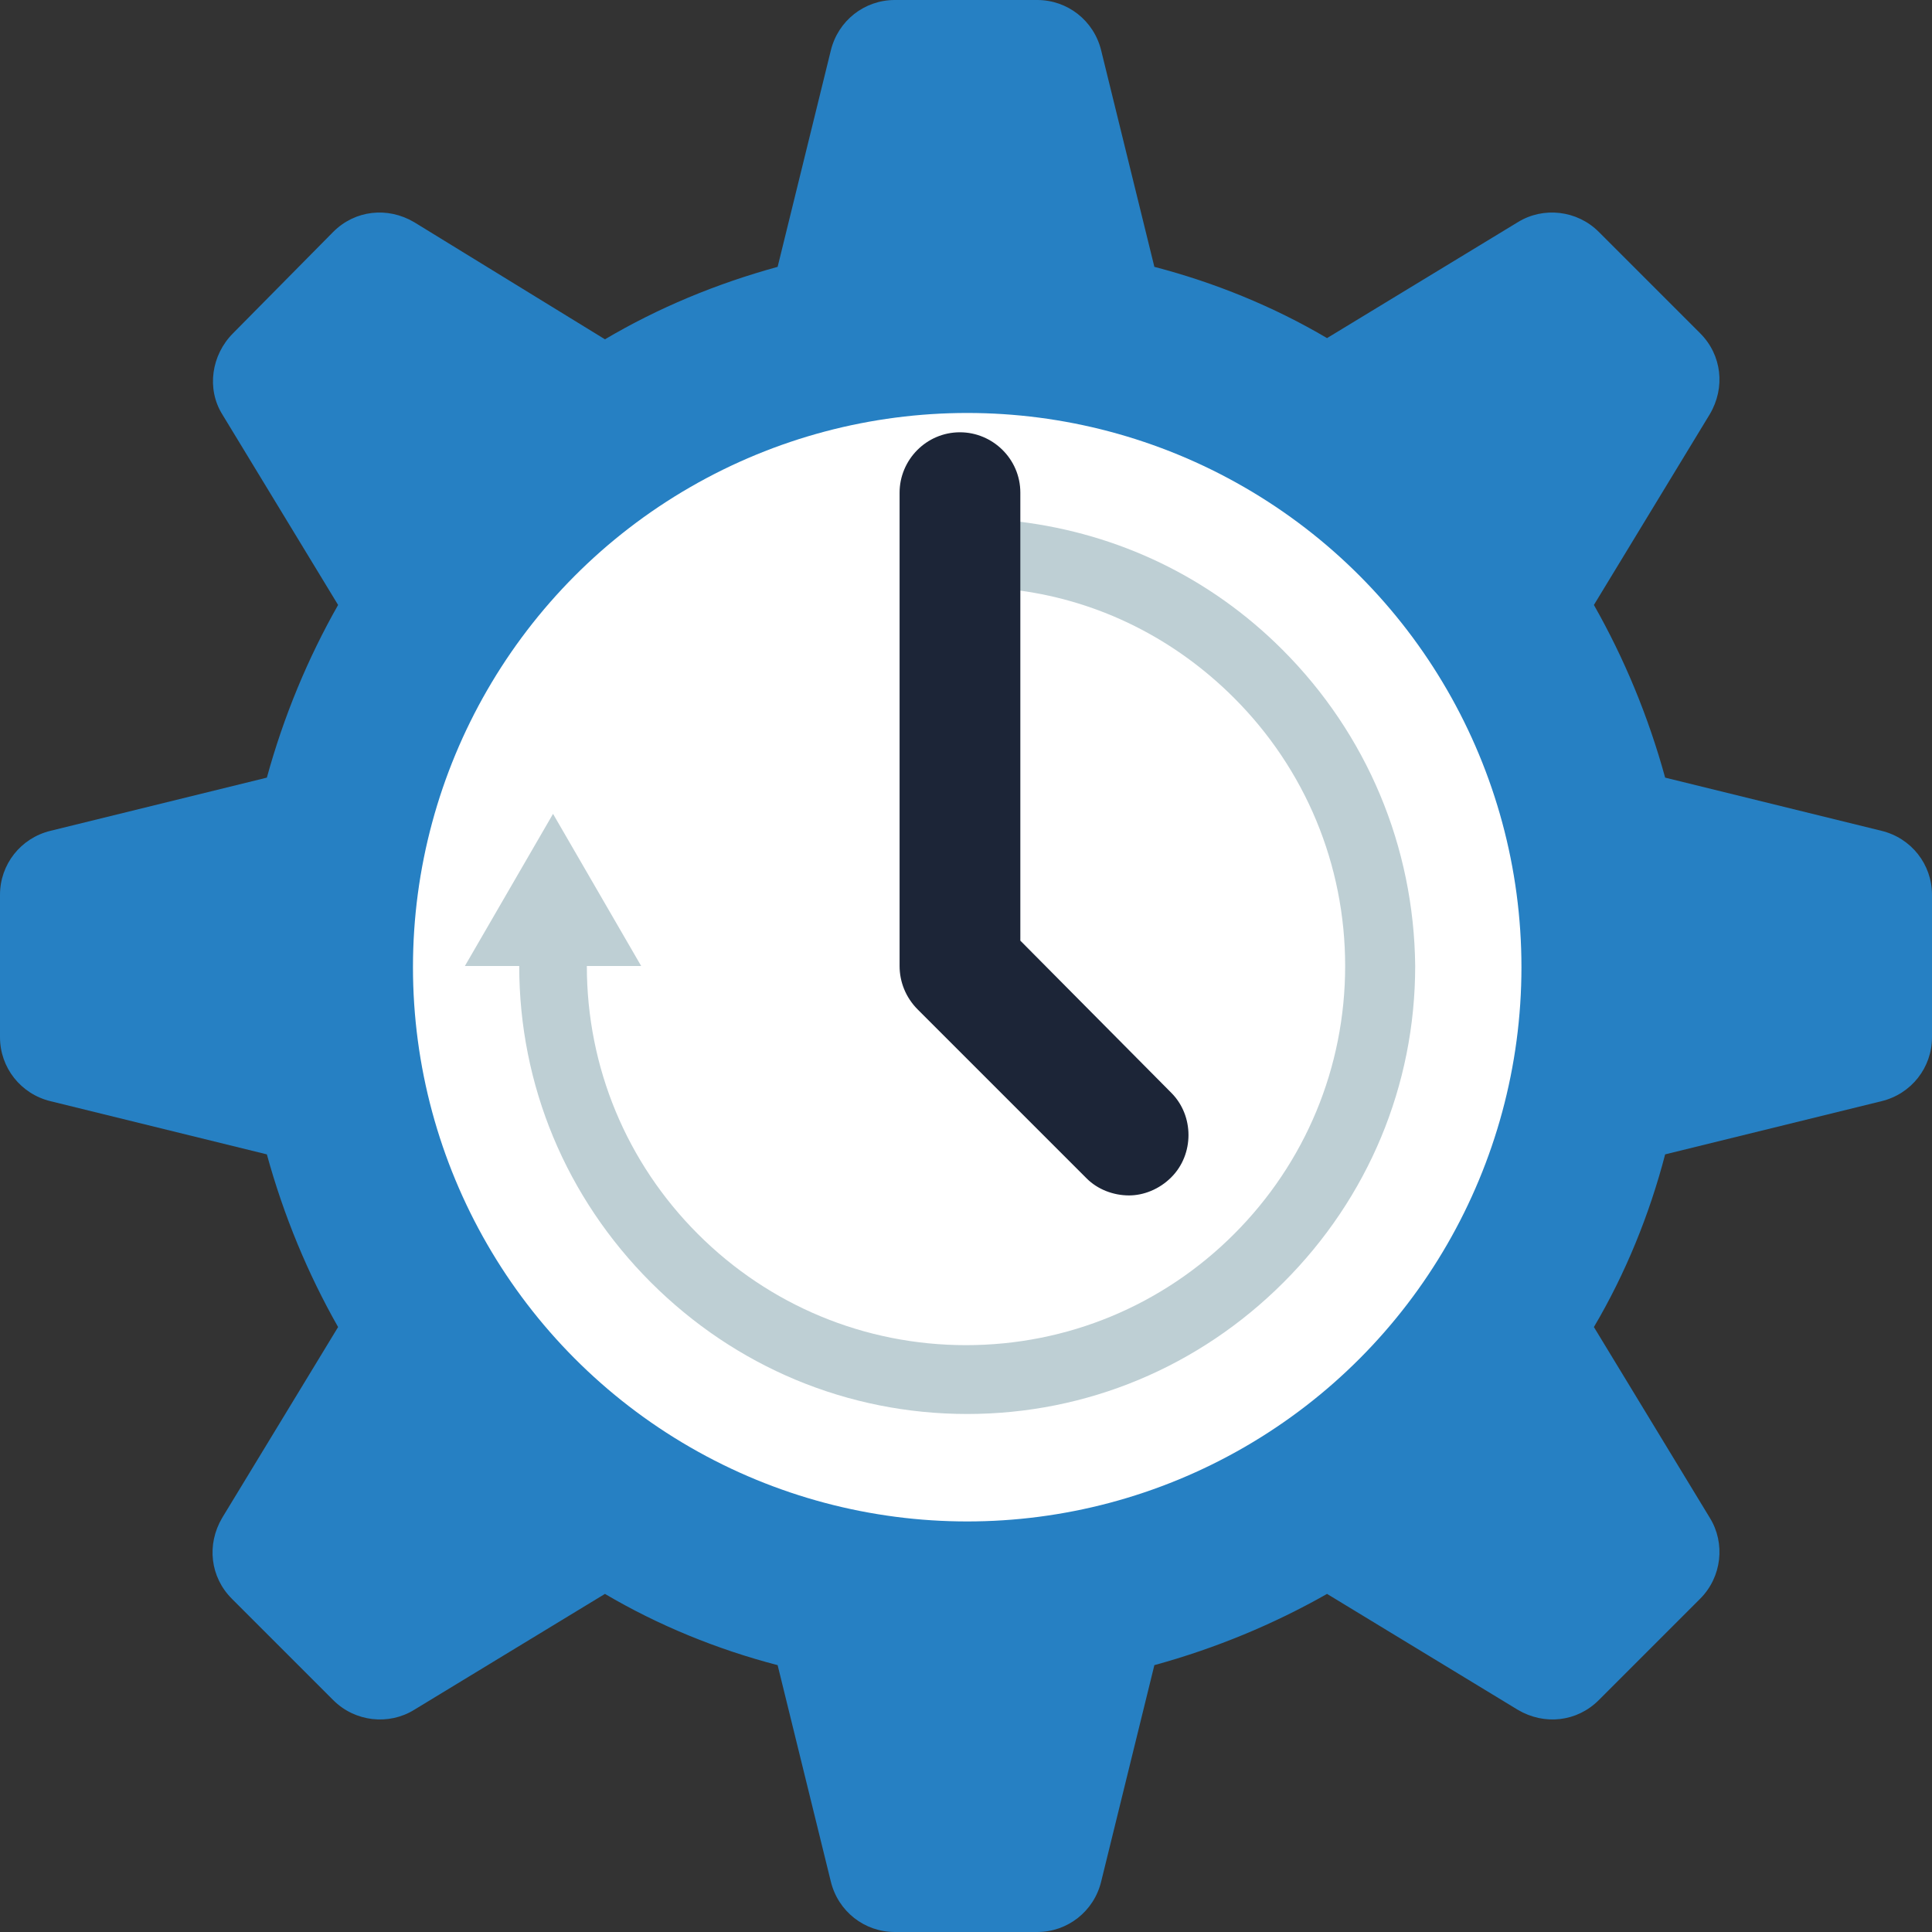 <?xml version="1.0" encoding="utf-8"?>
<!-- Generator: Adobe Illustrator 23.0.3, SVG Export Plug-In . SVG Version: 6.00 Build 0)  -->
<svg version="1.1" id="Layer_1" xmlns="http://www.w3.org/2000/svg" xmlns:xlink="http://www.w3.org/1999/xlink" x="0px" y="0px"
	 viewBox="0 0 16 16" style="enable-background:new 0 0 16 16;" xml:space="preserve">
<rect x="0" y="0" width="16" height="16" fill="#333333" stroke="none"/>
<style type="text/css">
	.st0{fill:#2680C3;}
	.st1{fill:#FFFFFF;}
	.st2{fill:#BECFD4;}
	.st3{fill:#1C2537;}
</style>
<path class="st0" d="M16,8.59V7.41c0-0.25-0.17-0.47-0.42-0.53l-1.79-0.44v0c-0.14-0.51-0.34-0.99-0.59-1.43l0,0l0.96-1.58
	c0.13-0.22,0.1-0.49-0.08-0.67l-0.84-0.84c-0.18-0.18-0.46-0.21-0.67-0.08l-1.58,0.96l0,0c-0.44-0.26-0.93-0.46-1.43-0.59h0
	L9.12,0.42C9.06,0.17,8.84,0,8.59,0H7.41C7.16,0,6.94,0.17,6.88,0.42L6.44,2.21h0C5.93,2.35,5.45,2.55,5.01,2.81l0,0L3.43,1.84
	c-0.22-0.13-0.49-0.1-0.67,0.08L1.93,2.76C1.75,2.94,1.71,3.22,1.84,3.43l0.96,1.58l0,0C2.55,5.45,2.35,5.93,2.21,6.44v0L0.42,6.88
	C0.17,6.94,0,7.16,0,7.41v1.18c0,0.25,0.17,0.47,0.42,0.53l1.79,0.44v0c0.14,0.51,0.34,0.99,0.59,1.43l0,0l-0.96,1.58
	c-0.13,0.22-0.1,0.49,0.08,0.67l0.84,0.84c0.18,0.18,0.46,0.21,0.67,0.08l1.58-0.96l0,0c0.44,0.26,0.93,0.46,1.43,0.59h0l0.44,1.79
	C6.94,15.83,7.16,16,7.41,16h1.18c0.25,0,0.47-0.17,0.53-0.42l0.44-1.79h0c0.51-0.14,0.99-0.34,1.43-0.59l0,0l1.58,0.96
	c0.22,0.13,0.49,0.1,0.67-0.08l0.84-0.84c0.18-0.18,0.21-0.46,0.08-0.67l-0.96-1.58l0,0c0.26-0.44,0.46-0.93,0.59-1.43v0l1.79-0.44
	C15.83,9.06,16,8.84,16,8.59z"/>
<circle class="st1" cx="8.01" cy="8.01" r="4.59"/>
<path class="st2" d="M10.62,5.38c-0.6-0.6-1.36-0.96-2.18-1.06v0.57c0.67,0.09,1.29,0.4,1.78,0.89c0.59,0.59,0.92,1.38,0.92,2.22
	s-0.33,1.63-0.92,2.22C9.63,10.81,8.84,11.14,8,11.14s-1.63-0.33-2.22-0.92C5.19,9.63,4.86,8.84,4.86,8h0.45L4.58,6.74L3.85,8H4.3
	c0,0.99,0.39,1.92,1.09,2.62c0.7,0.7,1.63,1.09,2.62,1.09c0.99,0,1.92-0.39,2.62-1.09c0.7-0.7,1.09-1.63,1.09-2.62
	C11.71,7.01,11.32,6.08,10.62,5.38z"/>
<path class="st3" d="M9.35,9.9C9.22,9.9,9.09,9.85,9,9.76l-1.4-1.4C7.5,8.26,7.45,8.13,7.45,8V4.08c0-0.27,0.22-0.5,0.5-0.5
	c0.27,0,0.5,0.22,0.5,0.5v3.71L9.7,9.05c0.19,0.19,0.19,0.51,0,0.7C9.6,9.85,9.47,9.9,9.35,9.9z"/>
</svg>

